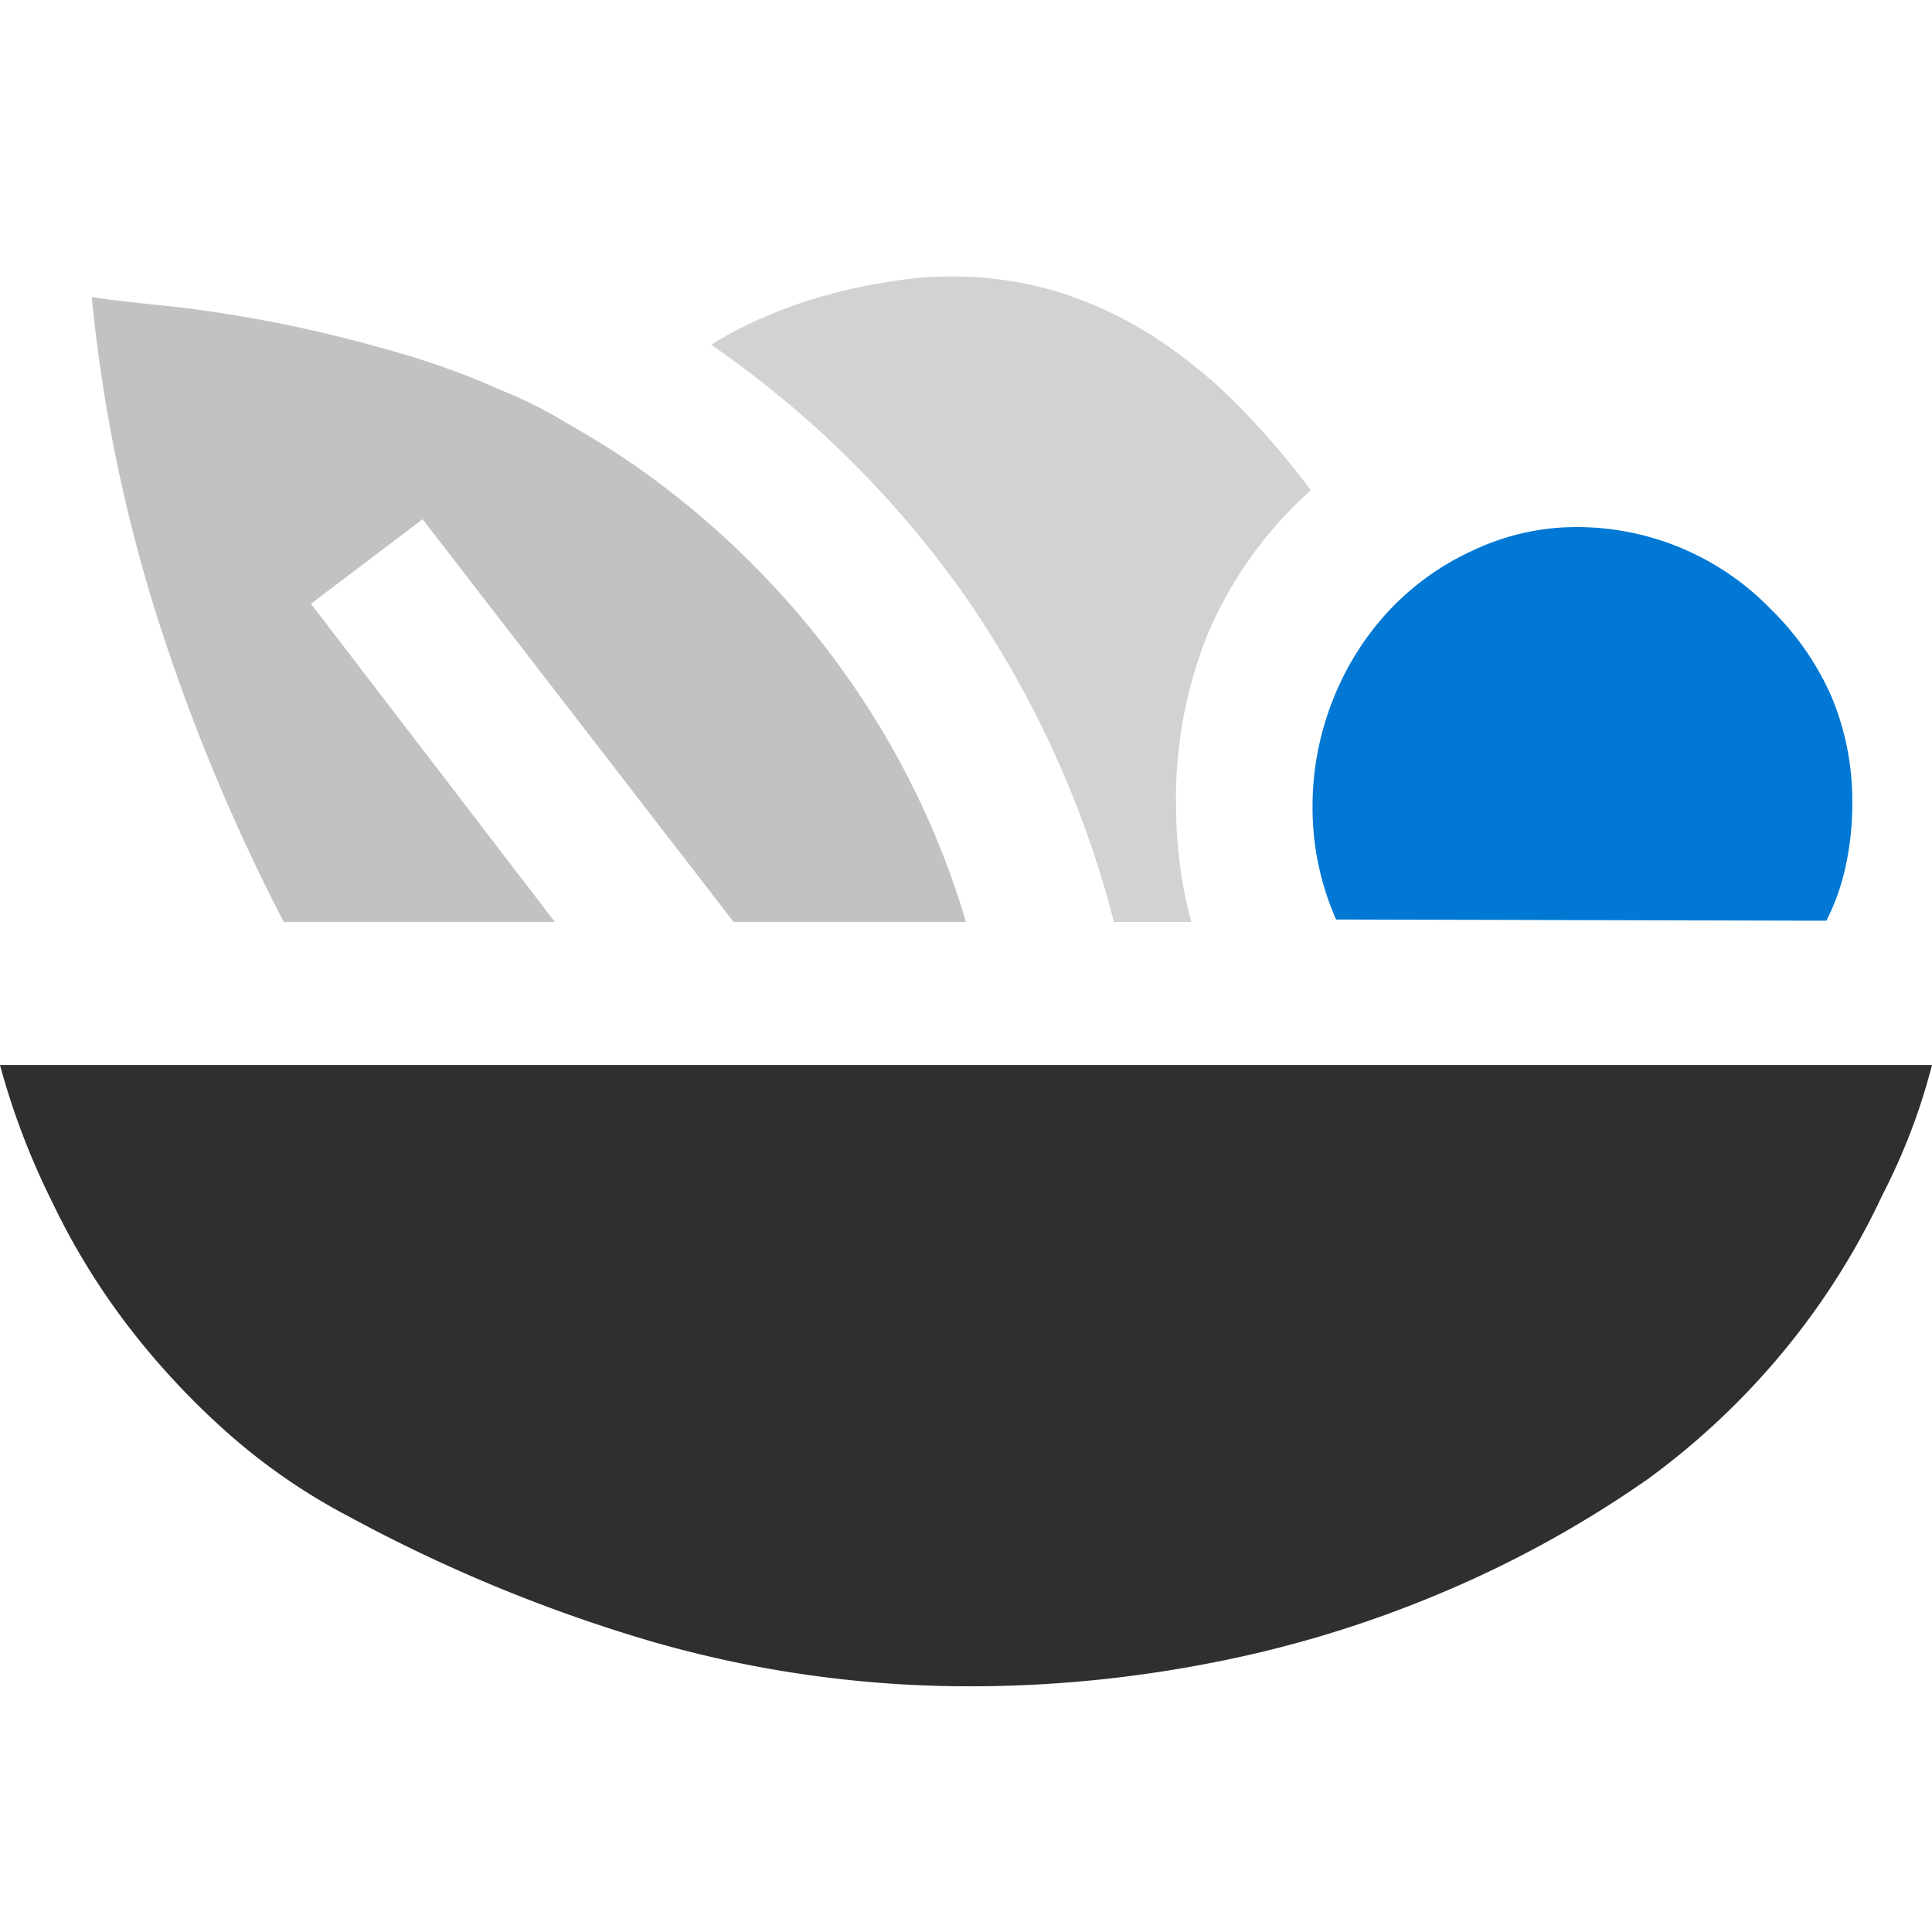 <svg id="ArrowUp" xmlns="http://www.w3.org/2000/svg" viewBox="0 0 32 32"><defs><style>.cls-1{fill:#0078d4;}.cls-2{fill:#2f2f2f;}.cls-3{fill:#c2c2c2;}.cls-4{fill:#d2d2d2;}</style></defs><title>FoodFruit-blue</title><path class="cls-1" d="M30.25,15.25a3.7,3.7,0,0,0,.33-.95,4.87,4.87,0,0,0,.1-1,4.47,4.47,0,0,0-.34-1.75,4.59,4.59,0,0,0-1-1.45,4.47,4.47,0,0,0-3.21-1.37,4,4,0,0,0-1.74.39,4.42,4.42,0,0,0-1.39,1,4.68,4.68,0,0,0-.93,1.49,4.77,4.77,0,0,0-.33,1.75,4.58,4.58,0,0,0,.39,1.87Z"/><path class="cls-2" d="M2.15,22A12.69,12.69,0,0,0,3.8,23.76a10.09,10.09,0,0,0,2,1.37,25.66,25.66,0,0,0,5,2.06,18.94,18.94,0,0,0,5.32.74,20.71,20.71,0,0,0,3.85-.37,19.07,19.07,0,0,0,3.84-1.15,18.39,18.39,0,0,0,3.48-1.91A12.34,12.34,0,0,0,30,21.79a12.08,12.08,0,0,0,1.18-2A10.25,10.25,0,0,0,32,17.64H0A12.19,12.19,0,0,0,.86,19.9,11.58,11.58,0,0,0,2.15,22Z"/><path class="cls-3" d="M4.7,15.27H9.19L5.15,10,7,8.6l5.15,6.67H16a13.92,13.92,0,0,0-2.17-4.34,14.4,14.4,0,0,0-3.49-3.34c-.32-.21-.65-.41-1-.61a6.69,6.69,0,0,0-1-.5v0a12.68,12.68,0,0,0-1.58-.59c-.57-.17-1.14-.32-1.73-.45s-1.17-.23-1.75-.31S2,5,1.52,4.92a25.9,25.9,0,0,0,1.09,5.32A32,32,0,0,0,4.7,15.27Z"/><path class="cls-4" d="M21.71,8.12a13,13,0,0,0-1.18-1.38,8.15,8.15,0,0,0-1.37-1.13,6.47,6.47,0,0,0-1.59-.76,5.94,5.94,0,0,0-1.8-.27,6,6,0,0,0-1,.08,8.32,8.32,0,0,0-1.08.23,7.06,7.06,0,0,0-1,.35,6,6,0,0,0-.91.47,16.86,16.86,0,0,1,4.21,4.17,16.82,16.82,0,0,1,2.46,5.39h1.28a7.45,7.45,0,0,1-.25-1.89A7.29,7.29,0,0,1,20,10.51,6.75,6.75,0,0,1,21.71,8.12Z"/></svg>
